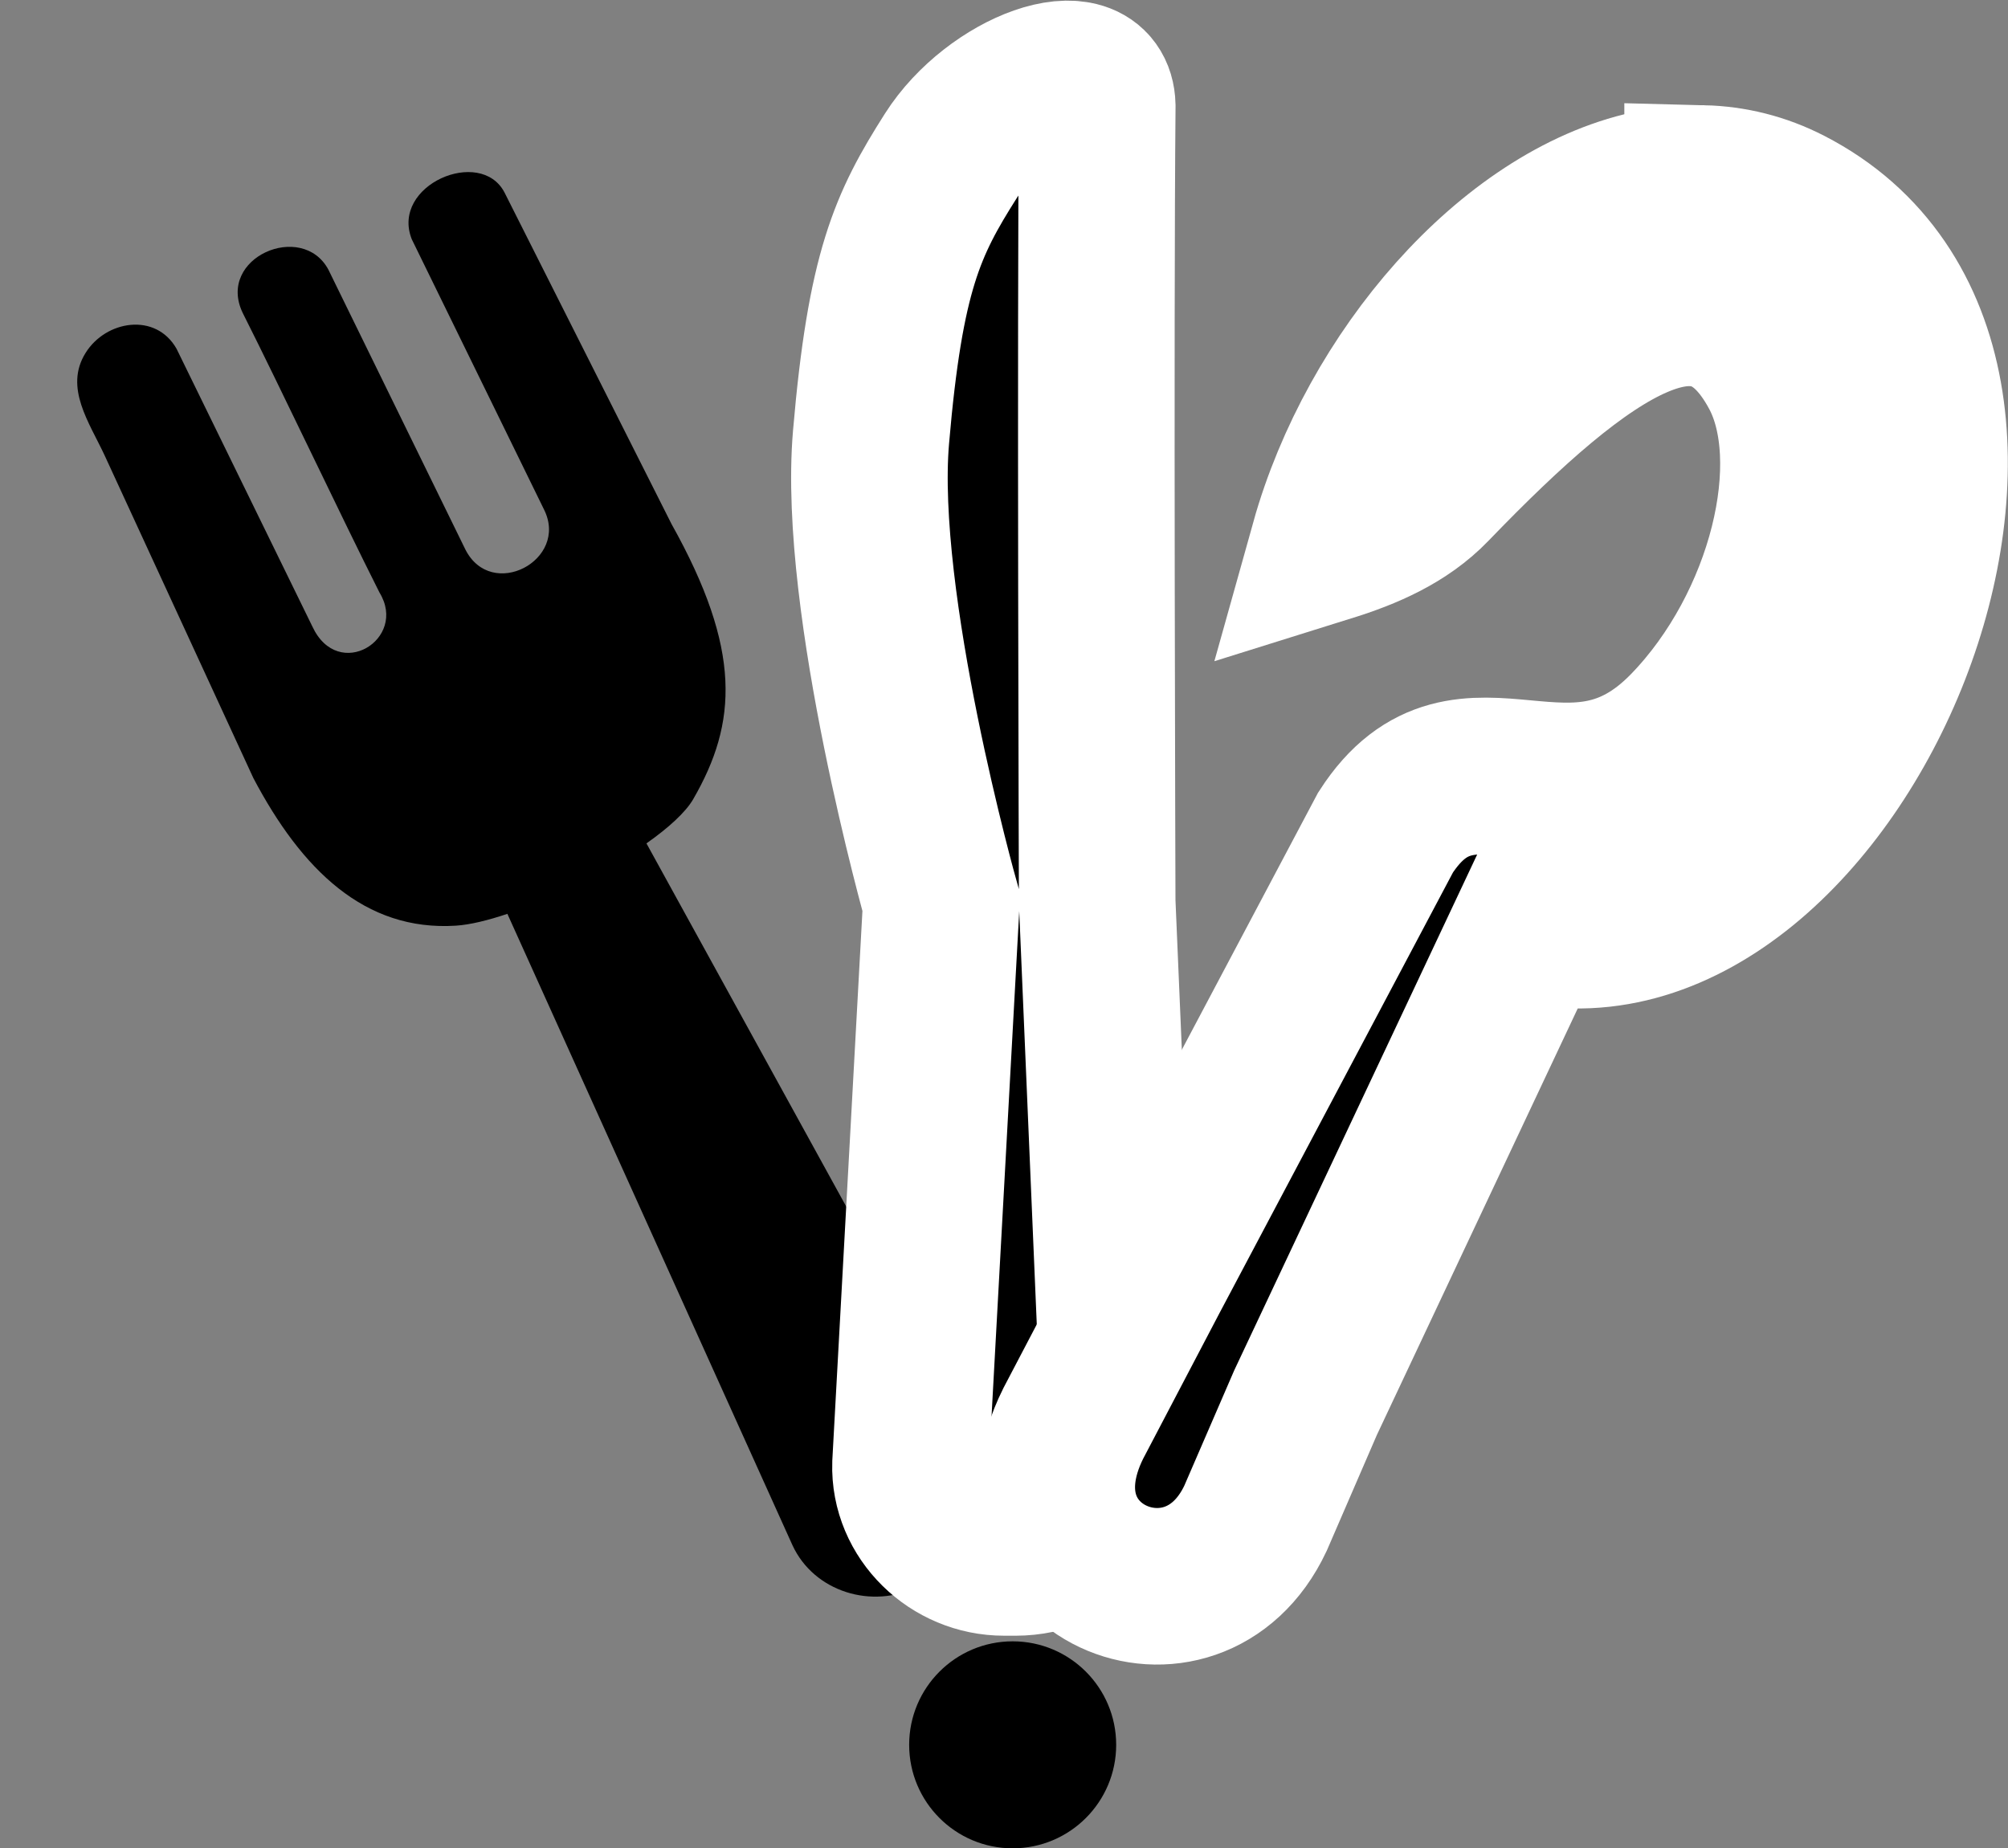 <?xml version="1.0" encoding="UTF-8" standalone="no"?>
<svg version="1.1"
   xmlns:dc="http://purl.org/dc/elements/1.1/"
   xmlns:cc="http://creativecommons.org/ns#"
   xmlns:rdf="http://www.w3.org/1999/02/22-rdf-syntax-ns#"
   xmlns:svg="http://www.w3.org/2000/svg"
   xmlns="http://www.w3.org/2000/svg"
   xmlns:sodipodi="http://sodipodi.sourceforge.net/DTD/sodipodi-0.dtd"
   xmlns:inkscape="http://www.inkscape.org/namespaces/inkscape"
   x="0px" y="0px" width="153.895" height="141.671"
   viewBox="0 0 153.895 141.671"
   xml:space="preserve"
   sodipodi:docname="logo.svg"
   inkscape:version="0.92.5 (2060ec1f9f, 2020-04-08)">
    <rect x="0" y="0" width="153.895" height="141.671" fill="#808080" stroke="none"/>
    <!-- https://uxwing.com/food-restaurant-icon/ -->
    <defs id="defs9" />
    <sodipodi:namedview
   pagecolor="#ffffff"
   bordercolor="#666666"
   borderopacity="1"
   objecttolerance="10"
   gridtolerance="10"
   guidetolerance="10"
   inkscape:pageopacity="0"
   inkscape:pageshadow="2"
   inkscape:window-width="1552"
   inkscape:window-height="836"
   id="namedview7"
   showgrid="false"
   inkscape:zoom="3.4898124"
   inkscape:cx="78.96591"
   inkscape:cy="74.1853"
   inkscape:window-x="48"
   inkscape:window-y="27"
   inkscape:window-maximized="1"
   inkscape:current-layer="g4"
   fit-margin-top="0"
   fit-margin-left="0"
   fit-margin-right="0"
   fit-margin-bottom="0" />
    <g id="g4" transform="translate(25.235,24.344)">
        <path
   d="M 27.894,36.908 C 31.277,31.059 31.632,25.476 26.227,15.813 L 13.433,-9.586 c -1.832,-3.533 -8.757,-0.564 -7.108,3.583 L 16.463,14.718 c 1.928,3.873 -4.045,7.03 -6.039,3.04 L -0.064,-3.671 C -2.07,-7.428 -8.665,-4.6 -6.636,-0.365 -3.652,5.559 0.866,15.151 3.85,21.074 6.042,24.649 0.69,27.959 -1.296,23.673 L -11.705,2.386 c -1.598,-2.812 -5.42,-2.175 -6.971,0.32 -1.662,2.664 0.296,5.343 1.467,7.872 l 11.392,24.716 c 3.69,6.999 8.523,11.759 15.523,11.312 1.073,-0.07 2.443,-0.401 3.945,-0.906 l 21.848,48.392 c 1.649,3.572 6.105,4.94 9.612,3.174 l 0.8,-0.4 c 3.949,-1.993 5.648,-6.906 3.564,-10.815 L 24.31,40.299 c 1.691,-1.19 3.004,-2.385 3.585,-3.391 z"
   id="path2"
   inkscape:connector-curvature="0"
   sodipodi:nodetypes="cccccccccccccccccccccc"
   style="opacity:1;fill:#000000;fill-opacity:1;stroke:none;stroke-width:12;stroke-miterlimit:4;stroke-dasharray:none;stroke-opacity:1;paint-order:stroke fill markers" />
    <path
   d="m 58.86,-16.228 c -0.11,-4.258 -7.89,-1.42 -11.216,3.82 -3.327,5.24 -5.03,8.853 -6.122,21.567 -1.091,12.714 5.385,35.675 5.385,35.675 L 44.547,87.885 c -0.126,3.932 3.245,7.152 7.172,7.144 l 0.895,8.5e-4 c 4.424,-0.012 8.144,-3.644 8.032,-8.073 L 58.855,44.78 c 0,0 -0.152,-44.193 0.005,-61.008 z"
   id="path2-6"
   inkscape:connector-curvature="0"
   sodipodi:nodetypes="czzcccccccc"
   style="opacity:1;fill:#000000;fill-opacity:1;stroke:#ffffff;stroke-width:12;stroke-miterlimit:4;stroke-dasharray:none;stroke-opacity:1;paint-order:stroke fill markers" /><path
   sodipodi:nodetypes="sscccscccccccs"
   inkscape:connector-curvature="0"
   id="path2-3-7"
   d="m 105.255,-10.28 c -1.344,-0.033 -2.697,0.105 -4.045,0.398 C 90.556,-7.561 80.193,4.428 76.589,17.314 79.494,16.406 82.369,15.178 84.523,12.943 96.366,0.652 105.667,-5.865 111.052,4.175 114.724,11.02 111.651,23.677 104.091,31.483 95.18,40.686 87.18,29.821 80.955,39.464 l -18.055,34.078 -5.879,11.216 c -5.641,11.309 9.131,17.546 13.965,7.275 L 74.824,83.165 92.068,46.548 c 23.402,5.301 43.87,-42.736 19.771,-55.143 -2.13,-1.096 -4.345,-1.63 -6.584,-1.686 z"
   style="opacity:1;fill:#000000;fill-opacity:1;stroke:#ffffff;stroke-width:12;stroke-miterlimit:4;stroke-dasharray:none;stroke-opacity:1;paint-order:stroke fill markers" /><circle
   style="opacity:1;fill:#000000;fill-opacity:1;stroke:none;stroke-width:0.5;stroke-miterlimit:4;stroke-dasharray:none;stroke-opacity:1;paint-order:stroke markers fill"
   id="path4618"
   cx="52.377"
   cy="109.393"
   r="7.933" />
    </g>
</svg>
